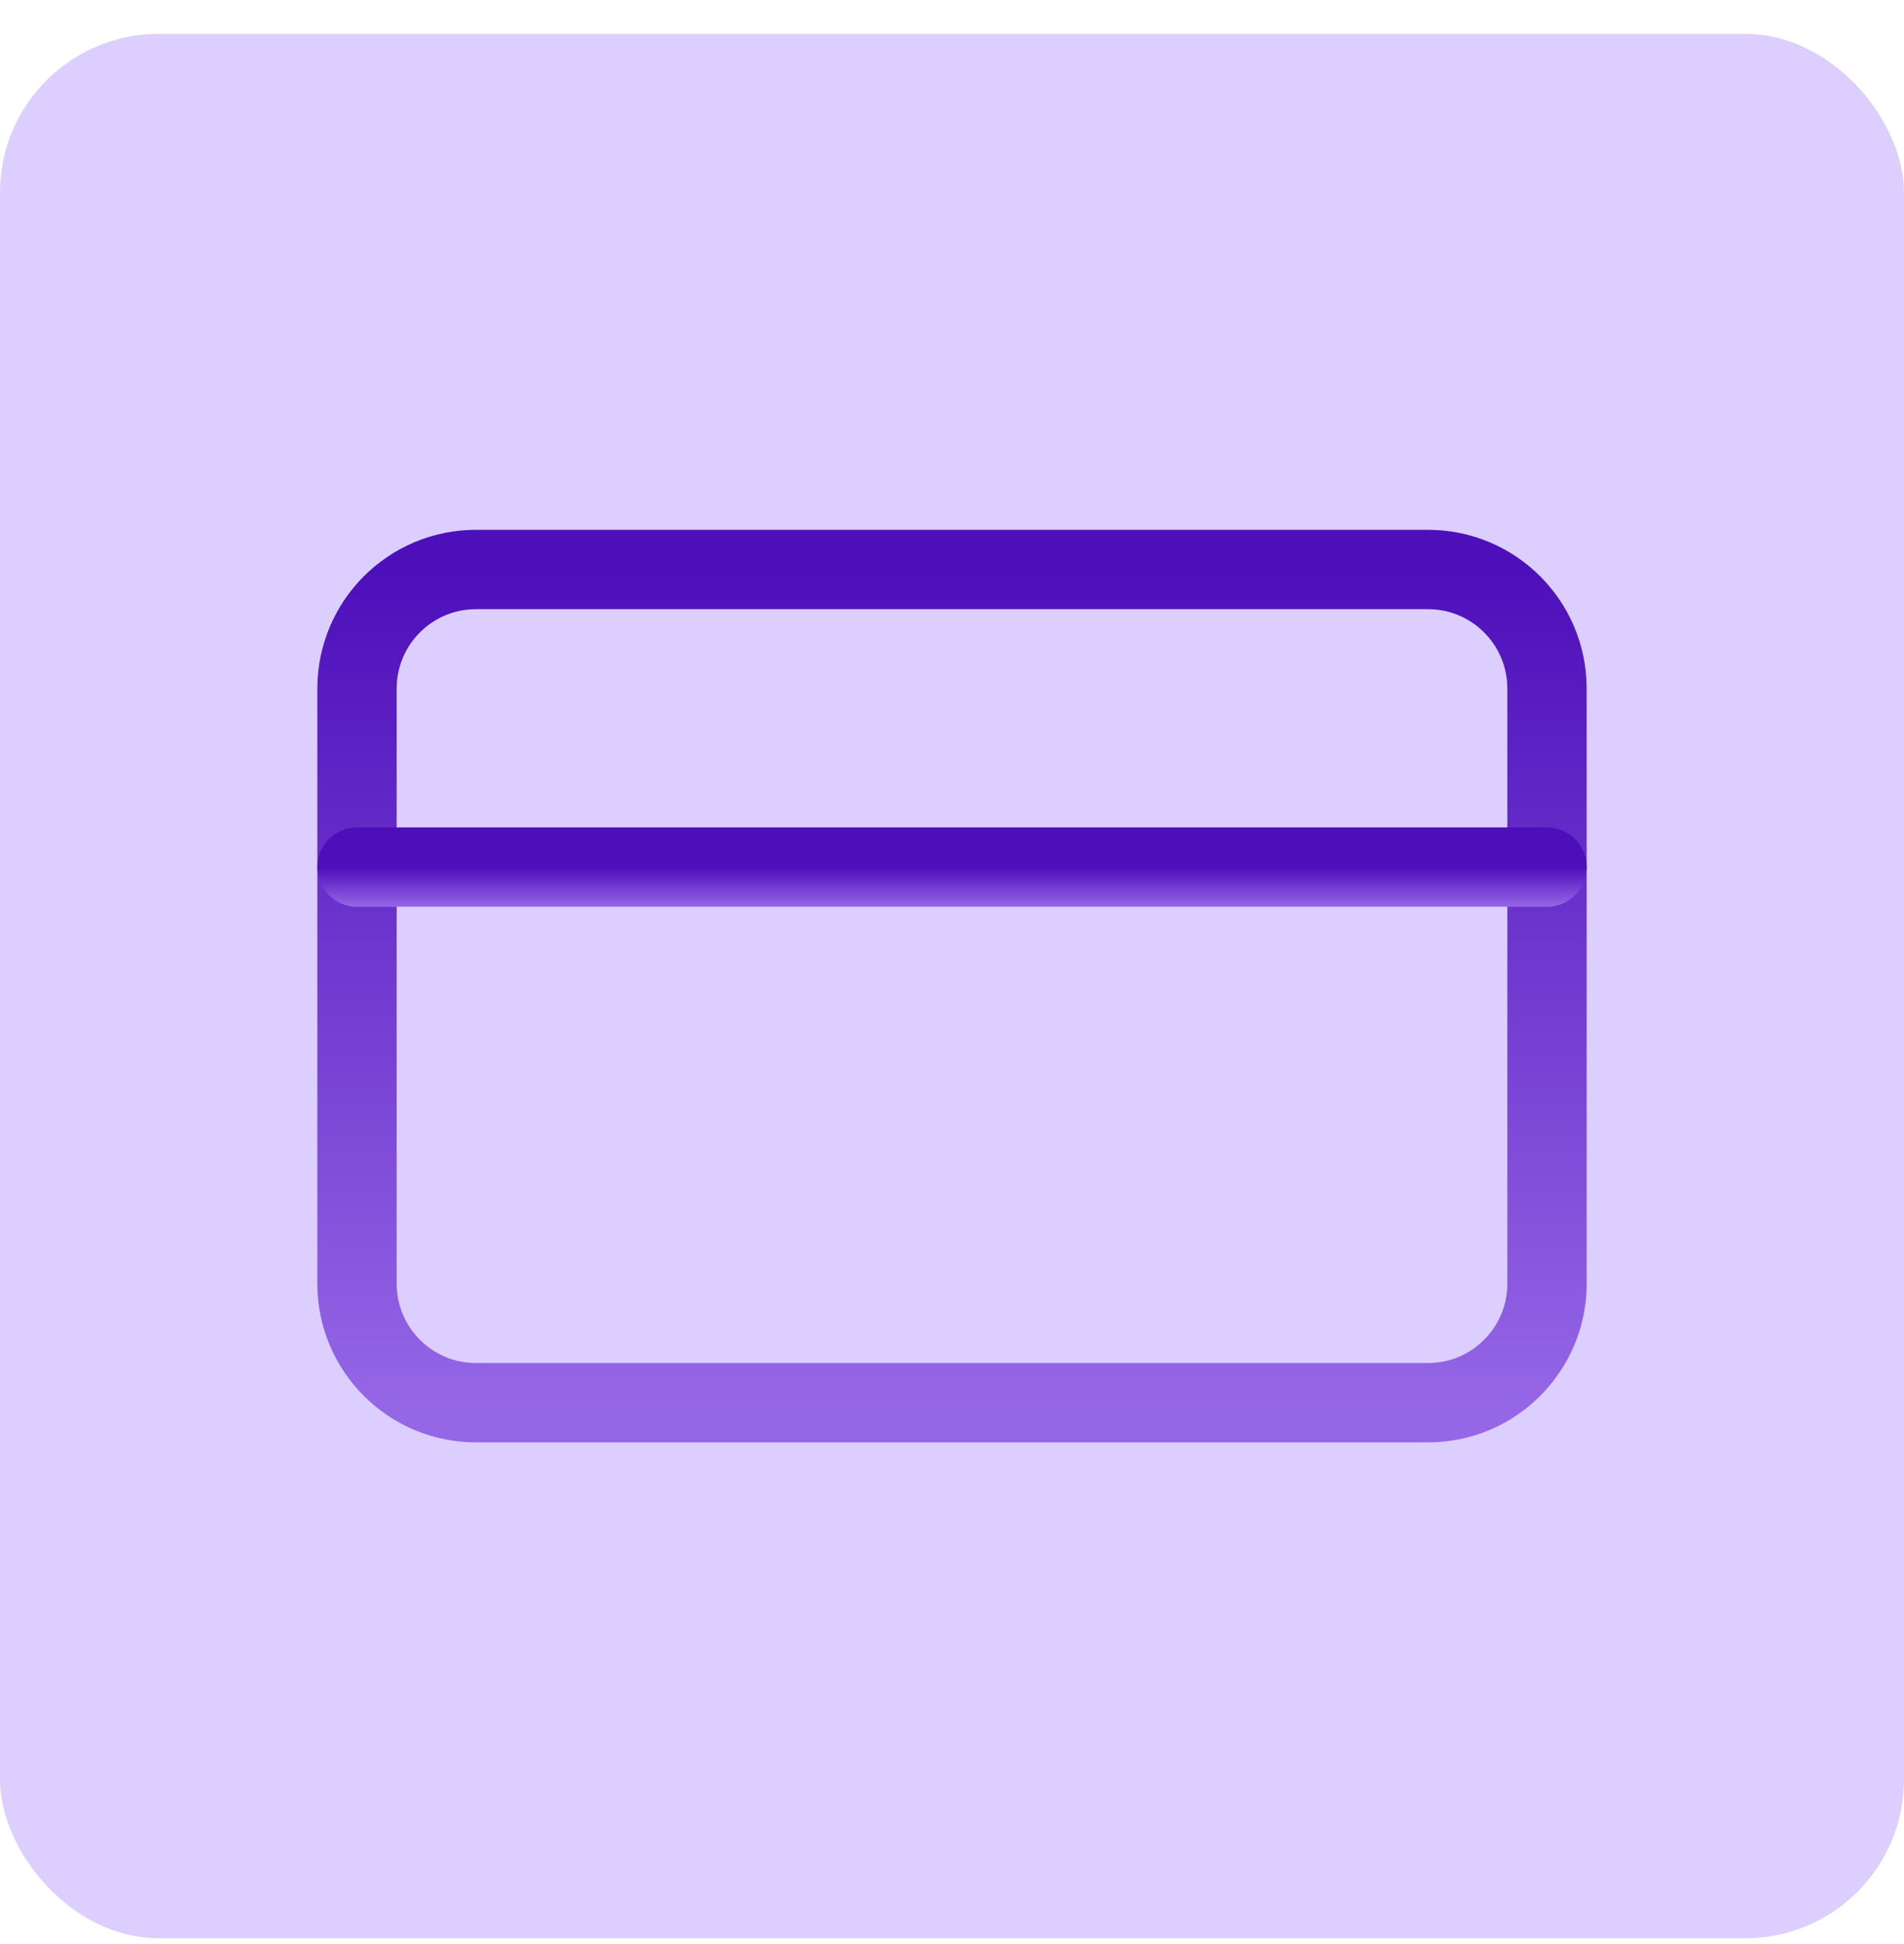 <svg width="48" height="49" viewBox="0 0 48 49" fill="none" xmlns="http://www.w3.org/2000/svg">
<rect y="0.854" width="48" height="48" rx="4" fill="#DCCFFF"/>
<path d="M36 14.354H12C10.343 14.354 9 15.698 9 17.355V32.355C9 34.011 10.343 35.355 12 35.355H36C37.657 35.355 39 34.011 39 32.355V17.355C39 15.698 37.657 14.354 36 14.354Z" stroke="url(#paint0_linear_114_237)" stroke-width="2" stroke-linecap="round" stroke-linejoin="round"/>
<path d="M9 21.855H39" stroke="url(#paint1_linear_114_237)" stroke-width="2" stroke-linecap="round" stroke-linejoin="round"/>
<defs>
<linearGradient id="paint0_linear_114_237" x1="24" y1="14.354" x2="24" y2="35.355" gradientUnits="userSpaceOnUse">
<stop stop-color="#4D0FBA"/>
<stop offset="1" stop-color="#9566E6"/>
</linearGradient>
<linearGradient id="paint1_linear_114_237" x1="24" y1="21.855" x2="24" y2="22.855" gradientUnits="userSpaceOnUse">
<stop stop-color="#4D0FBA"/>
<stop offset="1" stop-color="#9566E6"/>
</linearGradient>
</defs>
</svg>
